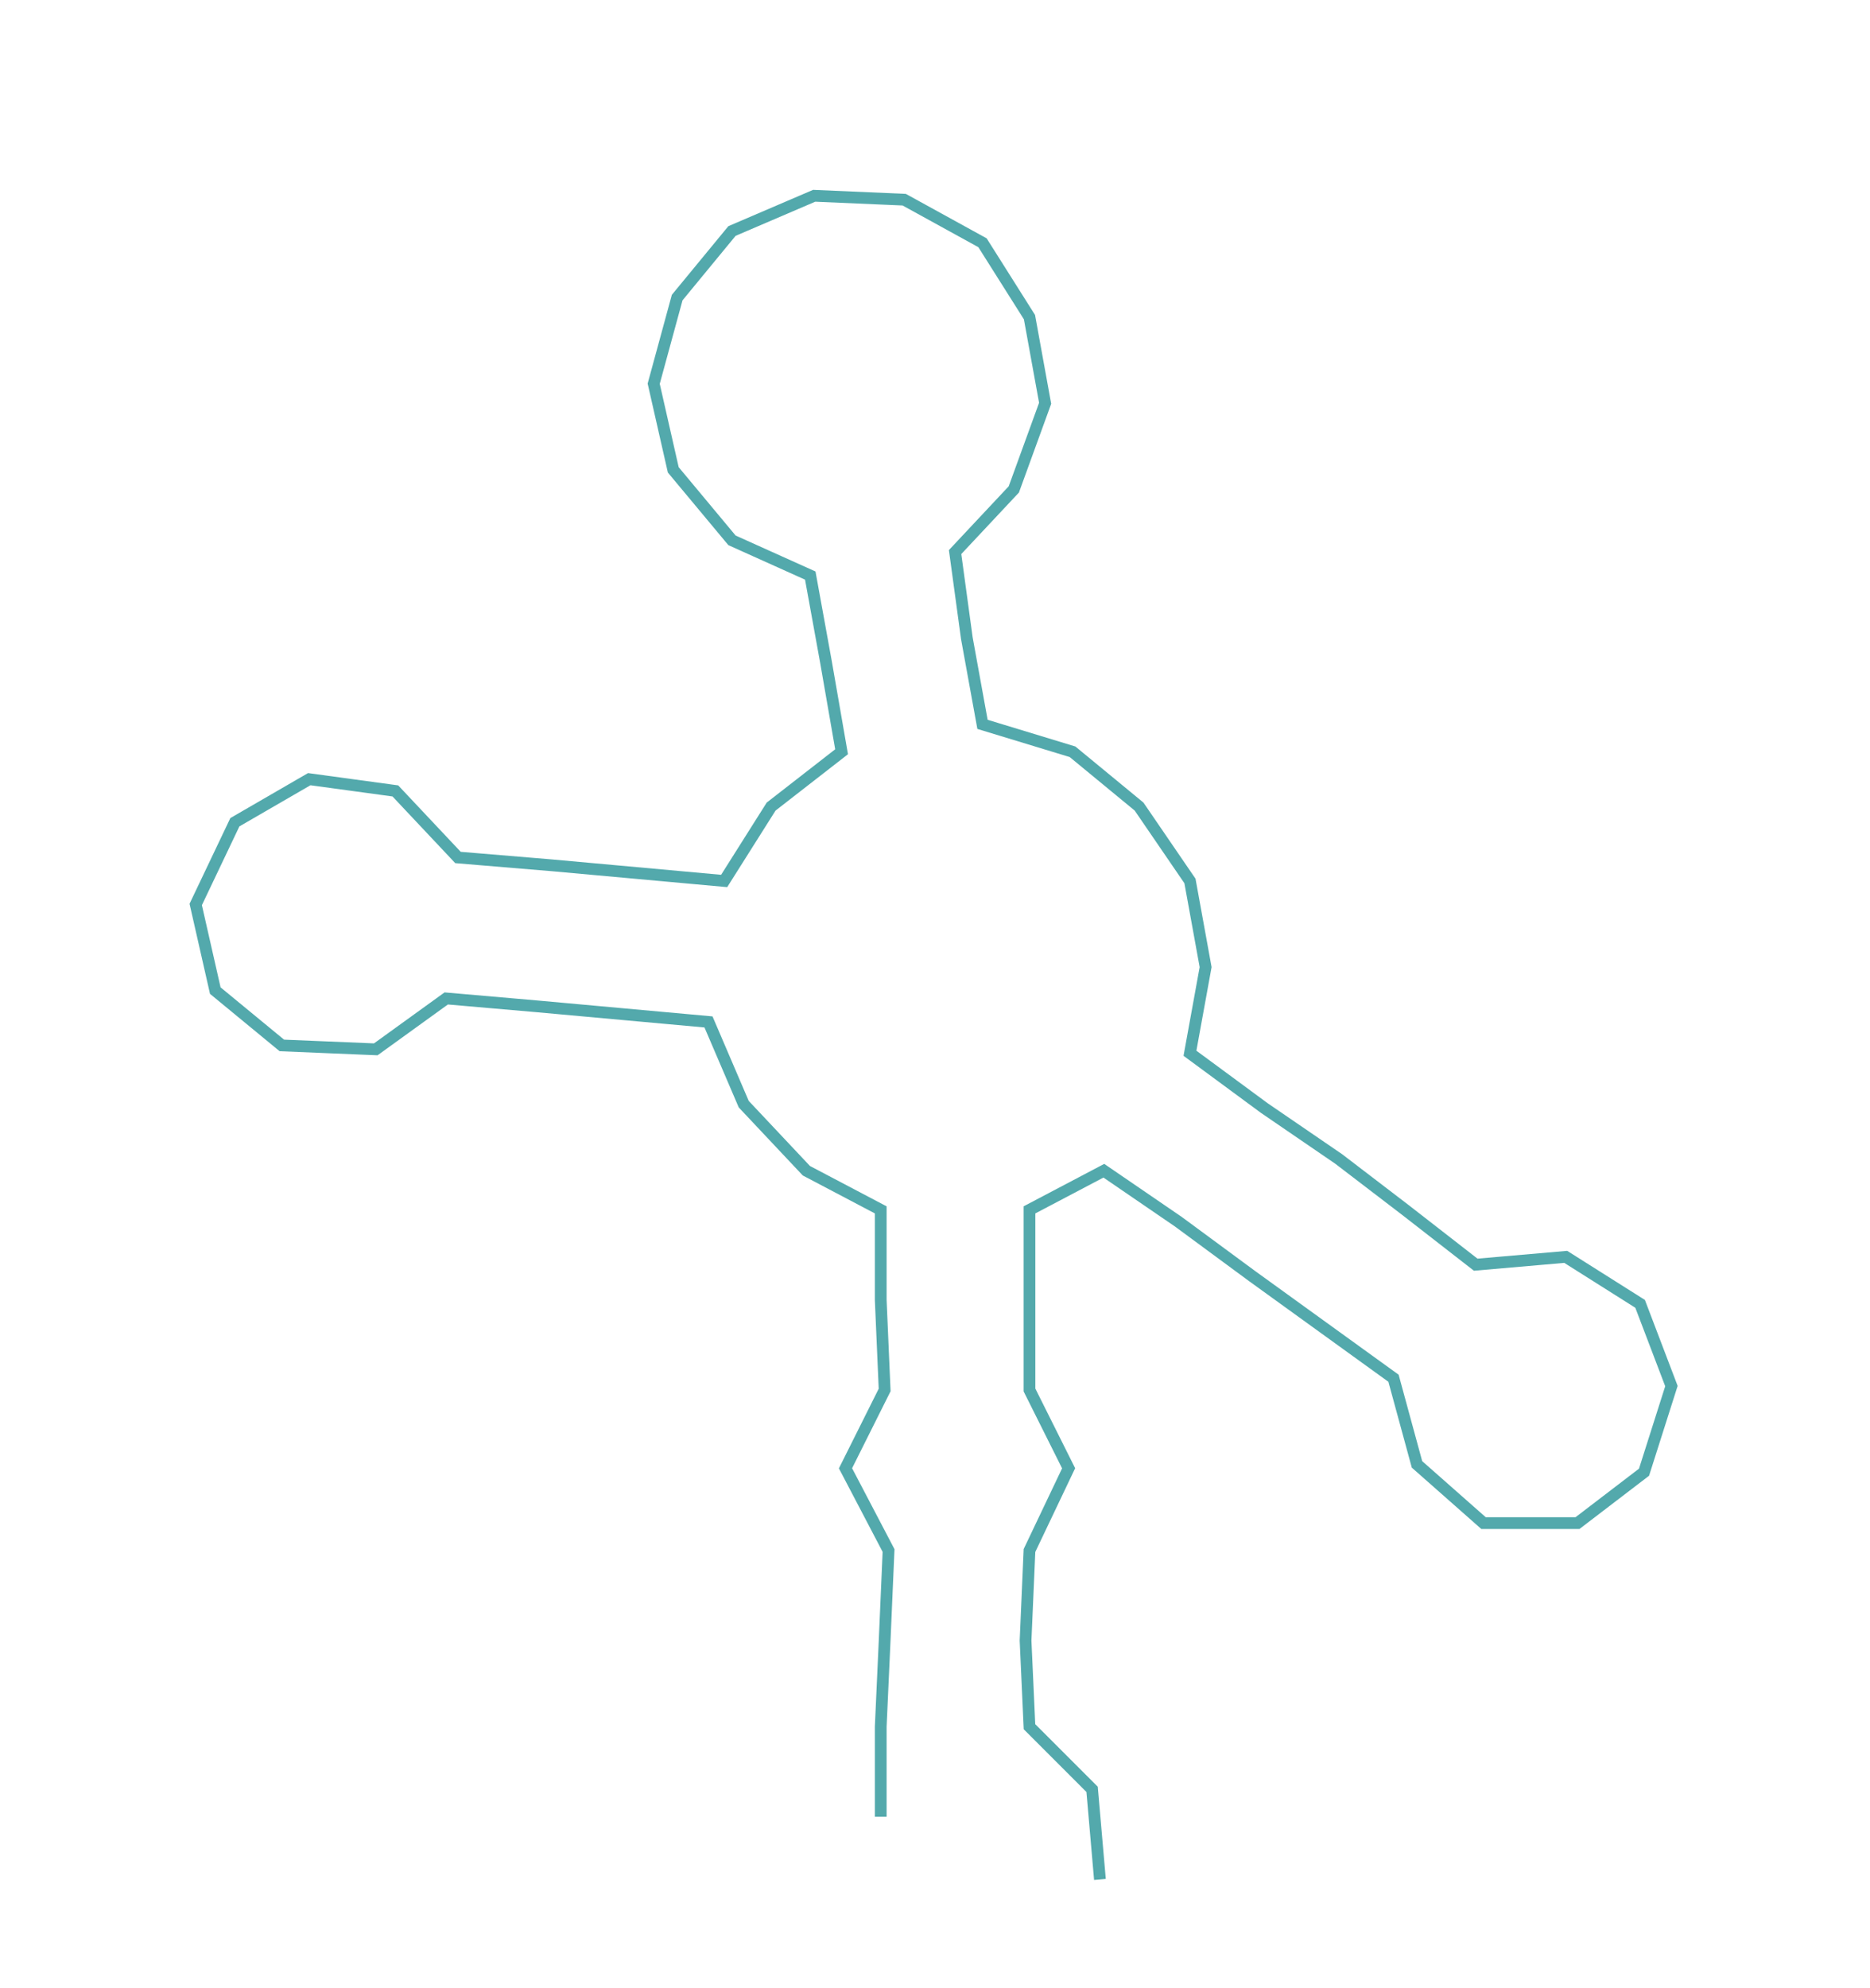 <ns0:svg xmlns:ns0="http://www.w3.org/2000/svg" width="282.316px" height="300px" viewBox="0 0 477.73 507.655"><ns0:path style="stroke:#53a9ac;stroke-width:3px;fill:none;" d="M225 464 L225 464 L225 441 L226 419 L227 396 L216 375 L226 355 L225 332 L225 309 L206 299 L190 282 L181 261 L159 259 L137 257 L114 255 L96 268 L72 267 L55 253 L50 231 L60 210 L79 199 L101 202 L117 219 L141 221 L163 223 L185 225 L197 206 L215 192 L211 169 L207 147 L187 138 L172 120 L167 98 L173 76 L187 59 L208 50 L231 51 L251 62 L263 81 L267 103 L259 125 L244 141 L247 163 L251 185 L274 192 L291 206 L304 225 L308 247 L304 269 L323 283 L342 296 L359 309 L377 323 L400 321 L419 333 L427 354 L420 376 L403 389 L379 389 L362 374 L356 352 L338 339 L320 326 L301 312 L282 299 L263 309 L263 332 L263 355 L273 375 L263 396 L262 419 L263 441 L279 457 L281 480" /></ns0:svg>